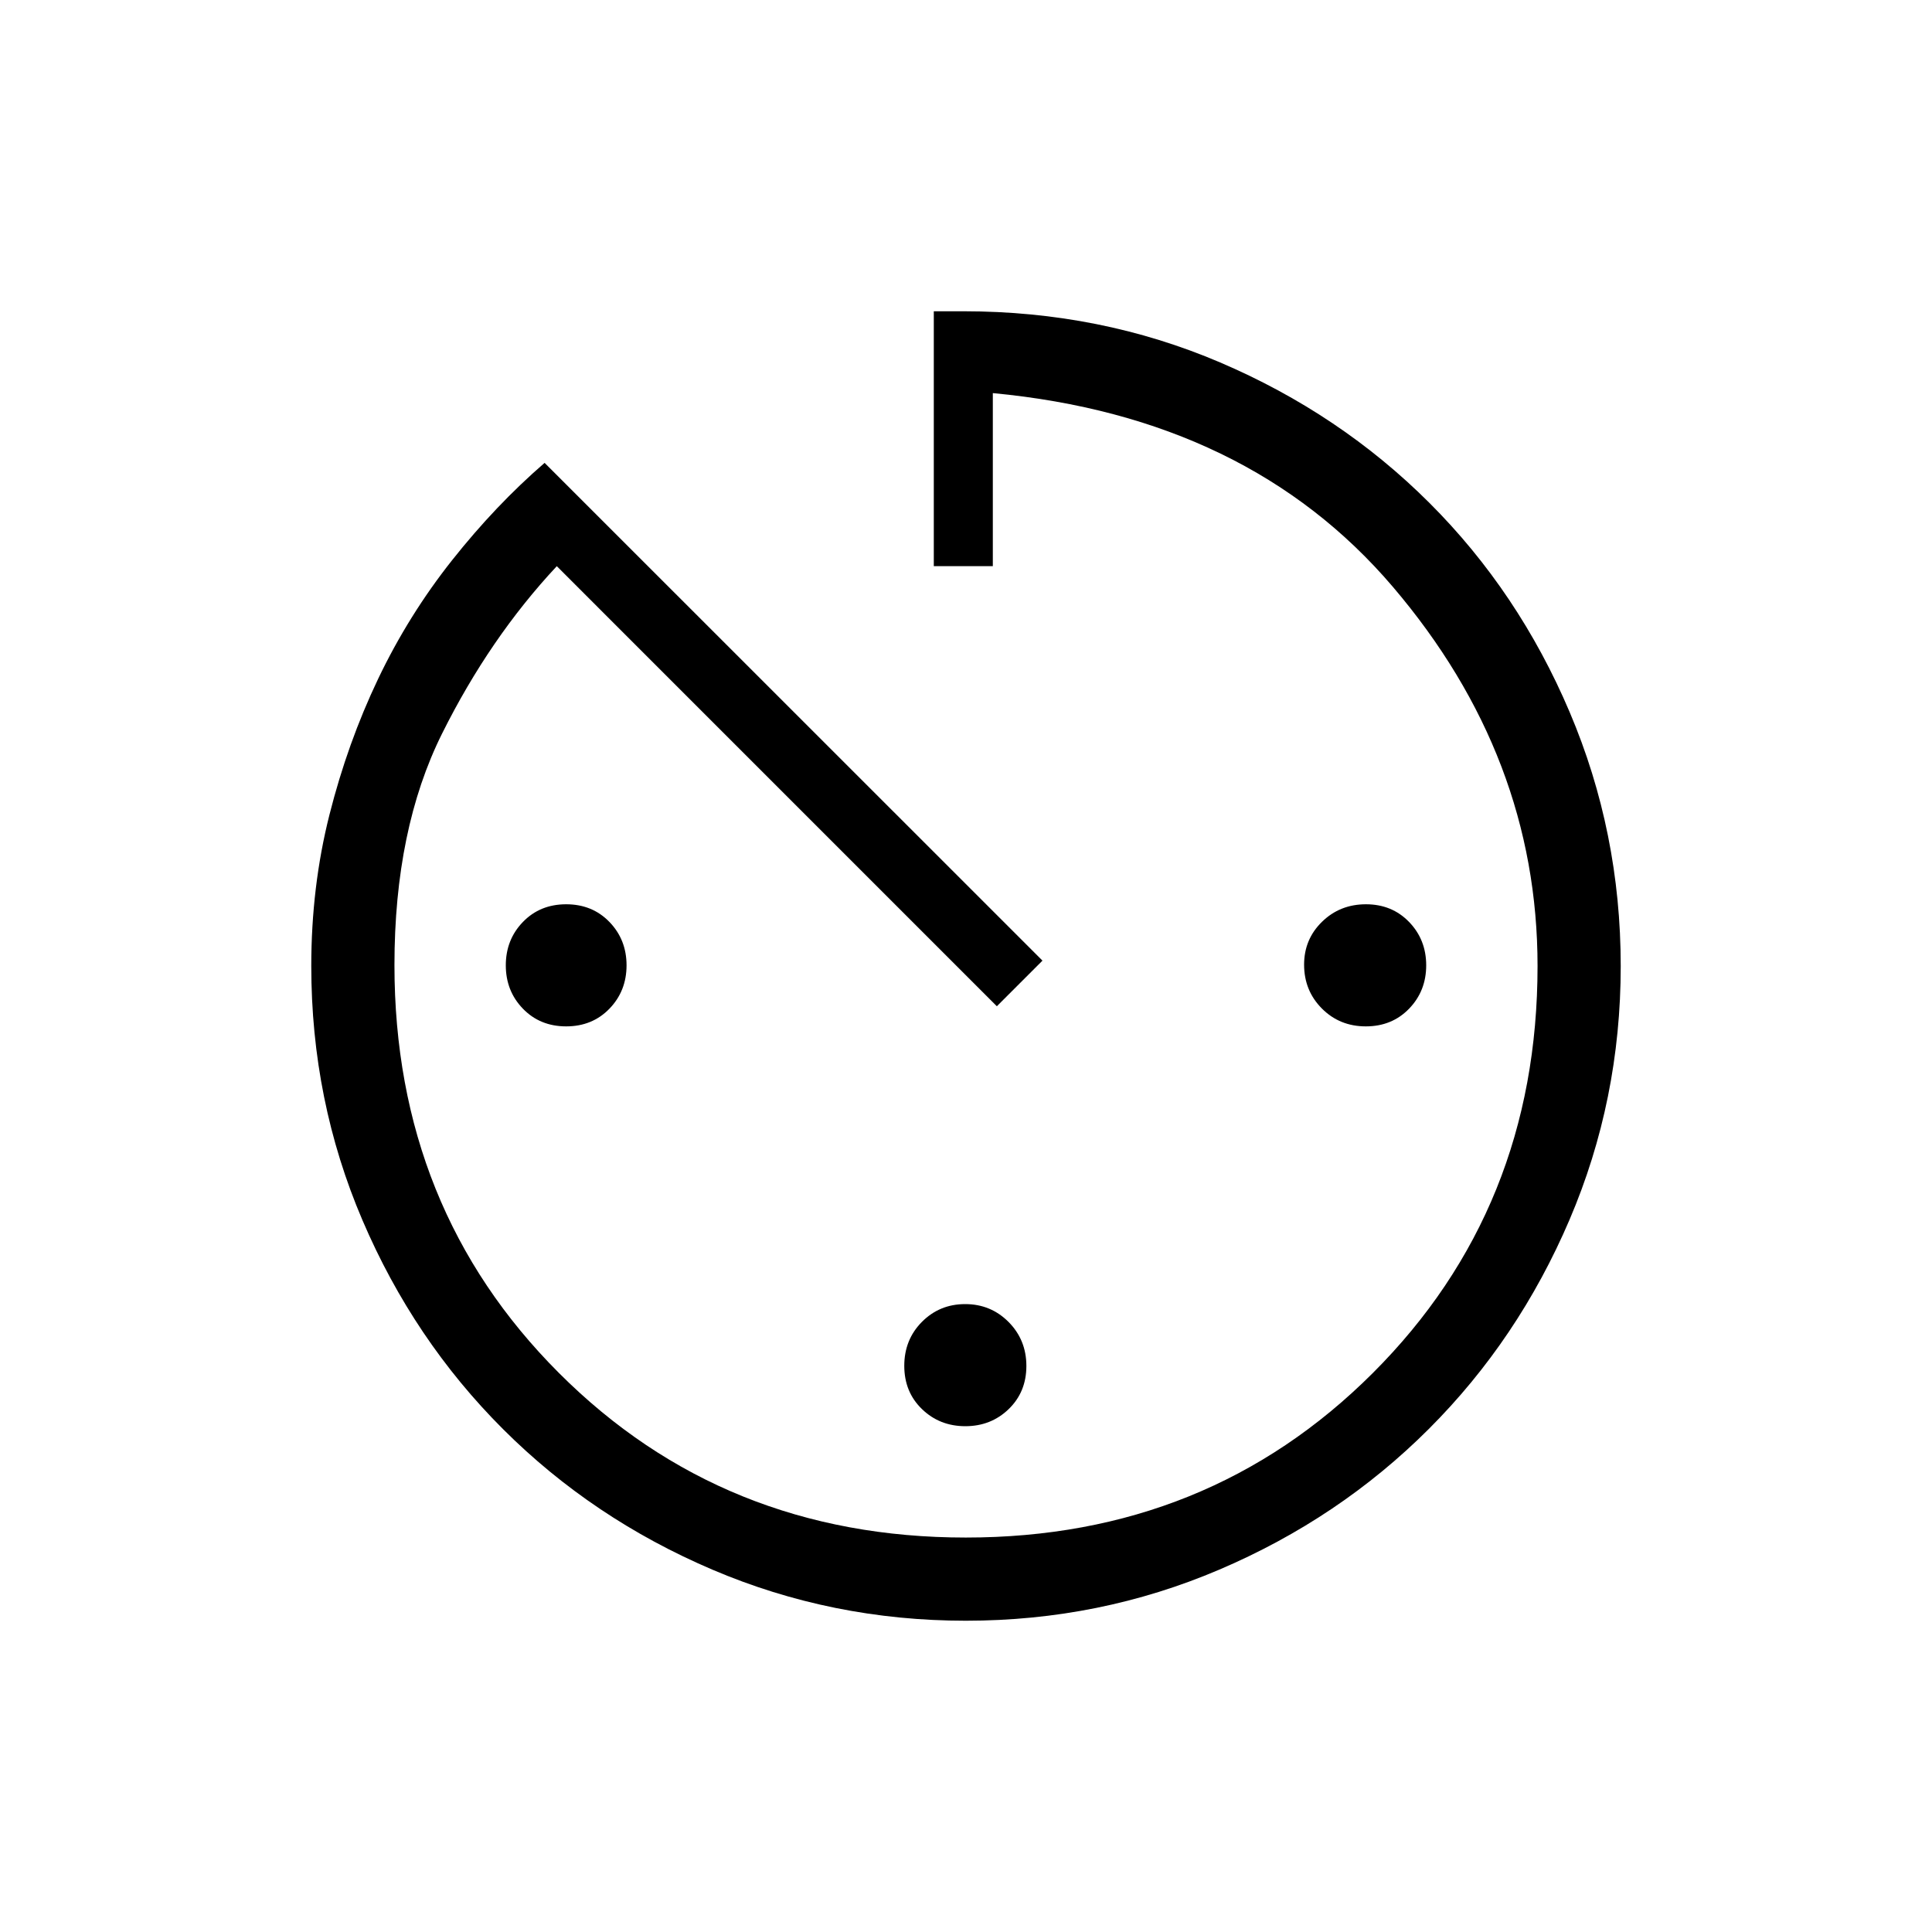 <svg xmlns="http://www.w3.org/2000/svg" height="40" viewBox="0 -960 960 960" width="40"><path d="M479.95-154.67q-66.48 0-126-25.39-59.52-25.39-103.97-69.79-44.46-44.4-69.88-103.84-25.43-59.43-25.43-126.33 0-39.4 9.04-75.17 9.04-35.76 24.16-67.45 15.13-31.69 36.8-59.03Q246.33-709 270.61-730L518-482.67 495.33-460 276.67-678.67q-33.34 35.67-57 83.17Q196-548 196-480.47q0 120.94 81.74 202.7Q359.48-196 479.91-196q120.42 0 202.26-81.77Q764-359.53 764-480q0-104-71.83-188.33-71.84-84.34-198.84-96.34v86H464v-126.66h14.84q67.91 0 127.45 25.43 59.54 25.44 103.91 69.72t69.75 104.01q25.38 59.73 25.38 126.22 0 66.48-25.43 126-25.44 59.52-69.91 103.97-44.48 44.46-104.02 69.88-59.53 25.43-126.02 25.43ZM281.33-450q-13 0-21.5-8.79t-8.5-21.54q0-12.76 8.5-21.55 8.5-8.79 21.5-8.79t21.5 8.79q8.5 8.79 8.5 21.55 0 12.75-8.5 21.54t-21.5 8.79Zm198.34 198.67q-12.76 0-21.55-8.5-8.79-8.5-8.79-21.5t8.77-21.84q8.77-8.83 21.5-8.83t21.57 8.9q8.83 8.91 8.83 21.84t-8.79 21.43q-8.79 8.5-21.54 8.5Zm199-198.67q-13 0-21.84-8.88-8.83-8.89-8.83-21.79 0-12.61 8.9-21.3 8.91-8.7 21.84-8.7t21.43 8.79q8.5 8.79 8.5 21.55 0 12.75-8.5 21.54t-21.5 8.79Z"/></svg>